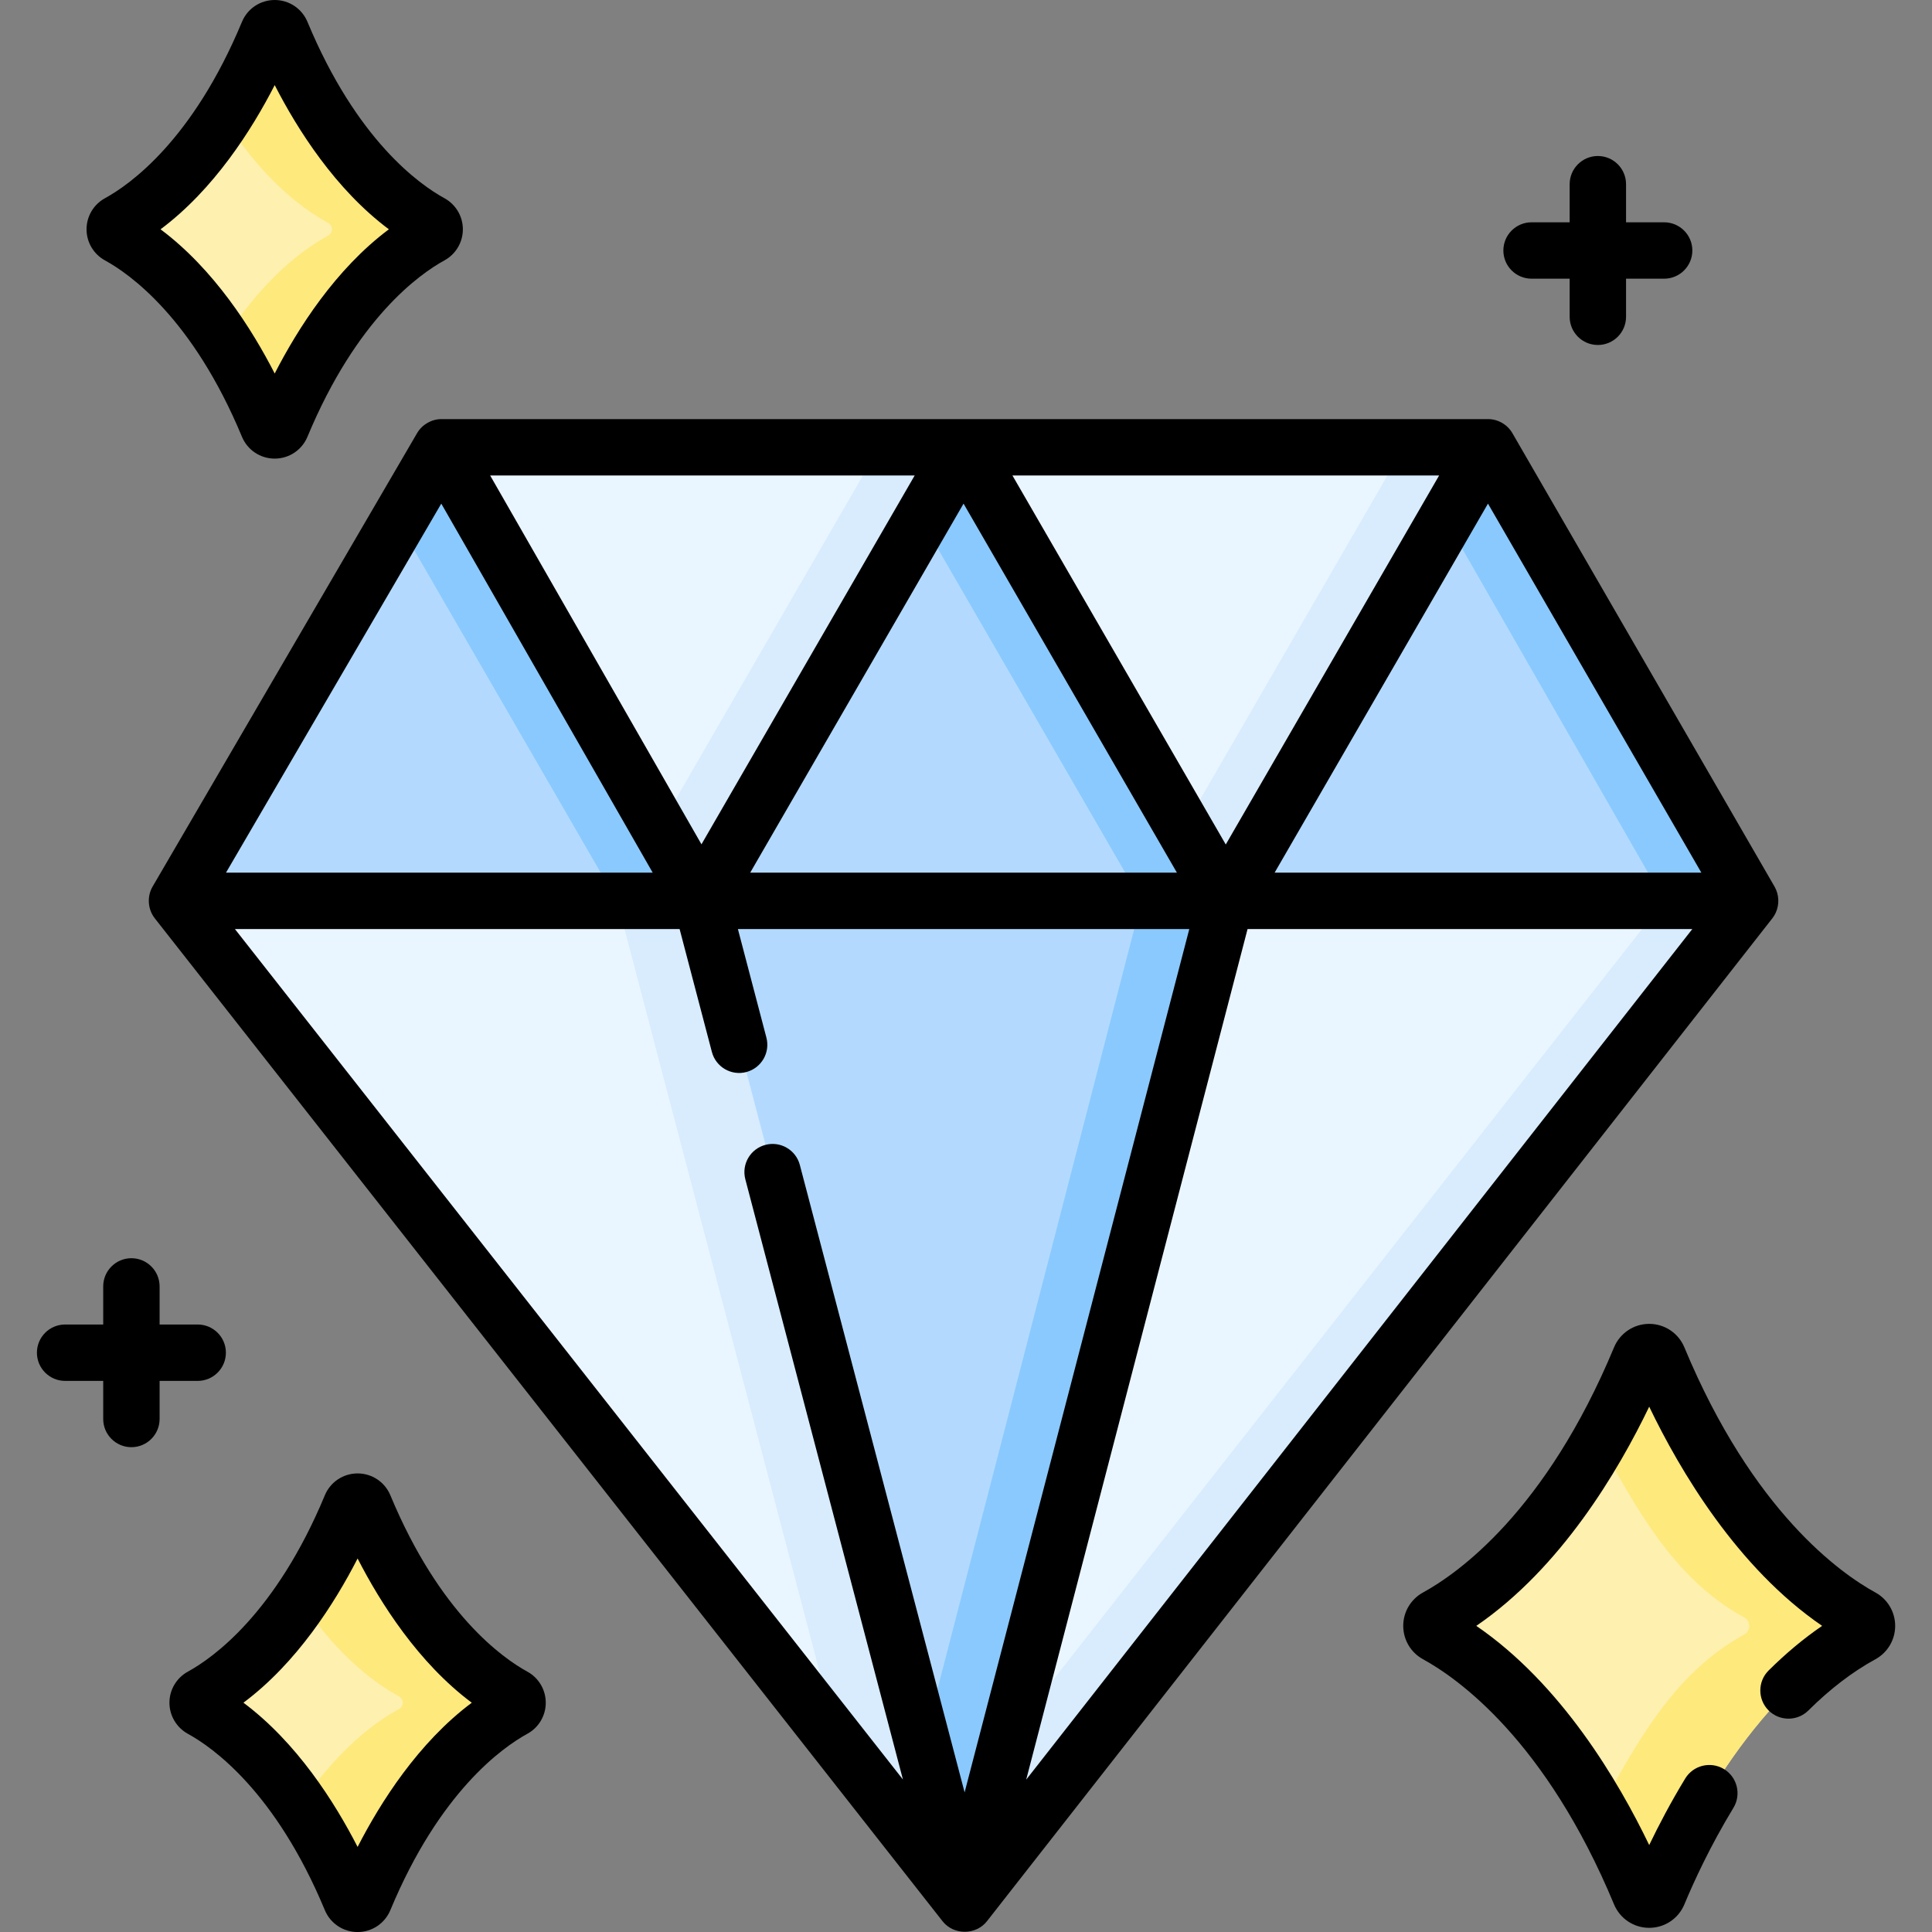 <svg width="64" height="64" viewBox="0 0 64 64" fill="none" xmlns="http://www.w3.org/2000/svg">
<rect x="0" y="0" width="64" height="64" fill="#808080" stroke="none"/>
<g clip-path="url(#clip0_1226_337)">
<path d="M57.98 29.84L5.863 29.84L31.961 63.066L57.98 29.84Z" fill="#EAF6FF"/>
<path d="M31.961 63.065L27.763 57.72L20.441 29.84H23.236L31.961 63.065Z" fill="#D8ECFE"/>
<path d="M14.625 14.816L23.233 29.841L31.919 14.816H14.625Z" fill="#EAF6FF"/>
<path d="M31.922 14.816L40.608 29.841L49.294 14.816H31.922Z" fill="#EAF6FF"/>
<path d="M57.978 29.84L31.959 63.065L30.512 61.223L55.126 29.84L57.978 29.84Z" fill="#D8ECFE"/>
<path d="M23.234 29.84L31.96 63.066L40.607 29.84H23.234Z" fill="#B3DAFE"/>
<path d="M40.608 29.84L31.961 63.065L30.578 57.798L37.815 29.84H40.608Z" fill="#8AC9FE"/>
<path d="M5.863 29.841L14.628 14.816L23.235 29.841H5.863Z" fill="#B3DAFE"/>
<path d="M40.605 29.841L49.292 14.816L57.978 29.841H40.605Z" fill="#B3DAFE"/>
<path d="M57.982 29.841H55.129L47.898 17.233L49.296 14.816L57.982 29.841Z" fill="#8AC9FE"/>
<path d="M23.234 29.841L31.921 14.816L40.607 29.841H23.234Z" fill="#B3DAFE"/>
<path d="M40.607 29.841H37.814L30.523 17.233L31.921 14.816L40.607 29.841Z" fill="#8AC9FE"/>
<path d="M49.294 14.816H46.501L39.211 27.424L40.608 29.841L49.294 14.816Z" fill="#D8ECFE"/>
<path d="M31.919 14.816H29.126L21.836 27.424L23.233 29.841L31.919 14.816Z" fill="#D8ECFE"/>
<path d="M23.232 29.841H20.439L13.148 17.233L14.546 14.816L23.232 29.841Z" fill="#8AC9FE"/>
<path d="M54.329 44.991C53.557 46.847 51.31 51.535 47.586 53.573C47.362 53.696 47.362 54.021 47.586 54.144C51.31 56.182 53.557 60.87 54.329 62.726C54.441 62.996 54.822 62.996 54.935 62.726C55.706 60.87 57.954 56.182 61.678 54.144C61.902 54.021 61.902 53.696 61.678 53.573C57.954 51.535 55.706 46.847 54.935 44.991C54.822 44.722 54.441 44.722 54.329 44.991V44.991Z" fill="#FEF0AE"/>
<path d="M61.678 54.148C57.955 56.185 55.706 60.874 54.935 62.728C54.823 63 54.442 63 54.33 62.728C54.059 62.078 53.606 61.078 52.973 59.966C54.146 57.91 55.36 55.471 57.777 54.148C58.002 54.025 58.002 53.7 57.777 53.578C55.36 52.254 54.145 49.813 52.973 47.757C53.606 46.646 54.059 45.646 54.33 44.995C54.442 44.726 54.823 44.726 54.935 44.995C55.706 46.85 57.955 51.538 61.678 53.578C61.902 53.7 61.902 54.025 61.678 54.148V54.148Z" fill="#FEE97D"/>
<path d="M11.623 49.891C11.057 51.254 9.405 54.697 6.67 56.194C6.506 56.285 6.506 56.523 6.67 56.614C9.406 58.111 11.057 61.554 11.623 62.917C11.706 63.116 11.986 63.116 12.068 62.917C12.635 61.554 14.286 58.111 17.021 56.614C17.186 56.523 17.186 56.285 17.021 56.194C14.286 54.697 12.635 51.254 12.068 49.891C11.986 49.693 11.706 49.693 11.623 49.891Z" fill="#FEF0AE"/>
<path d="M17.021 56.613C14.287 58.111 12.635 61.554 12.069 62.917C11.986 63.116 11.706 63.116 11.624 62.917C11.339 62.232 10.78 61.019 9.945 59.794C10.768 58.583 11.861 57.358 13.219 56.613C13.385 56.523 13.385 56.284 13.219 56.195C11.861 55.451 10.769 54.226 9.945 53.015C10.78 51.789 11.339 50.576 11.624 49.891C11.706 49.693 11.986 49.693 12.069 49.891C12.635 51.254 14.287 54.698 17.021 56.195C17.187 56.284 17.187 56.523 17.021 56.613V56.613Z" fill="#FEE97D"/>
<path d="M8.877 1.082C8.31 2.445 6.659 5.889 3.924 7.386C3.76 7.476 3.76 7.715 3.924 7.805C6.659 9.302 8.31 12.746 8.877 14.109C8.96 14.307 9.24 14.307 9.322 14.109C9.889 12.746 11.54 9.302 14.275 7.805C14.44 7.715 14.44 7.476 14.275 7.386C11.54 5.889 9.889 2.445 9.322 1.082C9.24 0.884 8.96 0.884 8.877 1.082V1.082Z" fill="#FEF0AE"/>
<path d="M14.277 7.804C11.542 9.302 9.89 12.746 9.324 14.108C9.242 14.307 8.961 14.307 8.879 14.108C8.618 13.479 8.125 12.406 7.4 11.286C8.243 9.981 9.401 8.611 10.873 7.804C11.039 7.715 11.039 7.476 10.873 7.386C9.401 6.58 8.243 5.21 7.398 3.905C8.124 2.784 8.618 1.711 8.879 1.082C8.961 0.884 9.242 0.884 9.324 1.082C9.89 2.446 11.542 5.889 14.276 7.386C14.442 7.475 14.442 7.715 14.277 7.804V7.804Z" fill="#FEE97D"/>
<path d="M3.476 8.625C4.297 9.074 6.383 10.543 8.015 14.468C8.198 14.908 8.624 15.192 9.1 15.192H9.1C9.576 15.192 10.002 14.908 10.185 14.468C11.817 10.543 13.903 9.074 14.724 8.625C15.1 8.419 15.333 8.025 15.333 7.596C15.333 7.167 15.099 6.773 14.724 6.567C13.903 6.118 11.817 4.649 10.185 0.724C10.002 0.284 9.576 0 9.1 0C8.624 0 8.198 0.284 8.015 0.724C6.383 4.649 4.297 6.118 3.476 6.567C3.1 6.773 2.867 7.167 2.867 7.596C2.867 8.025 3.1 8.419 3.476 8.625V8.625ZM9.1 2.819C9.861 4.303 11.115 6.277 12.882 7.596C11.115 8.915 9.861 10.889 9.1 12.373C8.339 10.889 7.085 8.915 5.318 7.596C7.085 6.277 8.339 4.303 9.1 2.819Z" fill="black"/>
<path d="M50.735 9.232H51.997V10.494C51.997 11.01 52.415 11.428 52.931 11.428C53.447 11.428 53.865 11.01 53.865 10.494V9.232H55.127C55.642 9.232 56.061 8.814 56.061 8.298C56.061 7.782 55.642 7.364 55.127 7.364H53.865V6.102C53.865 5.586 53.447 5.168 52.931 5.168C52.415 5.168 51.997 5.586 51.997 6.102V7.364H50.735C50.219 7.364 49.801 7.782 49.801 8.298C49.801 8.814 50.219 9.232 50.735 9.232Z" fill="black"/>
<path d="M62.126 52.754C60.977 52.125 58.06 50.075 55.797 44.633C55.601 44.161 55.144 43.855 54.632 43.855C54.121 43.855 53.664 44.161 53.467 44.633C51.204 50.075 48.287 52.125 47.138 52.754C46.735 52.975 46.484 53.398 46.484 53.859C46.484 54.32 46.735 54.743 47.138 54.964C48.287 55.593 51.204 57.643 53.467 63.085C53.664 63.557 54.121 63.862 54.632 63.862C55.144 63.862 55.601 63.557 55.797 63.085C56.114 62.325 56.652 61.153 57.422 59.887C57.69 59.446 57.55 58.871 57.109 58.603C56.668 58.336 56.093 58.475 55.825 58.916C55.344 59.707 54.947 60.464 54.632 61.12C53.611 58.997 51.713 55.78 48.904 53.859C51.713 51.938 53.611 48.721 54.632 46.598C55.653 48.721 57.551 51.938 60.361 53.859C59.753 54.274 59.16 54.769 58.588 55.337C58.222 55.7 58.221 56.292 58.584 56.658C58.948 57.023 59.539 57.025 59.906 56.661C60.621 55.95 61.369 55.378 62.127 54.964C62.53 54.743 62.78 54.32 62.78 53.859C62.78 53.398 62.529 52.975 62.126 52.754V52.754Z" fill="black"/>
<path d="M17.47 55.376C16.649 54.926 14.563 53.457 12.931 49.532C12.748 49.093 12.322 48.809 11.846 48.809C11.37 48.809 10.944 49.093 10.761 49.532V49.533C9.129 53.457 7.043 54.926 6.222 55.376C5.847 55.582 5.613 55.976 5.613 56.405C5.613 56.833 5.847 57.227 6.222 57.434C7.043 57.883 9.129 59.352 10.761 63.277C10.944 63.716 11.37 64.001 11.846 64.001C12.322 64.001 12.748 63.716 12.931 63.276C14.563 59.352 16.649 57.883 17.47 57.433C17.846 57.228 18.079 56.834 18.079 56.405C18.079 55.976 17.846 55.581 17.47 55.376V55.376ZM11.846 61.182C11.085 59.698 9.832 57.724 8.064 56.404C9.831 55.086 11.085 53.111 11.846 51.627C12.607 53.111 13.861 55.086 15.628 56.405C13.861 57.724 12.607 59.698 11.846 61.182Z" fill="black"/>
<path d="M7.483 44.81C7.483 44.294 7.064 43.876 6.549 43.876H5.287V42.614C5.287 42.098 4.868 41.68 4.353 41.68C3.837 41.68 3.419 42.098 3.419 42.614V43.876H2.157C1.641 43.876 1.223 44.294 1.223 44.81C1.223 45.325 1.641 45.744 2.157 45.744H3.419V47.006C3.419 47.521 3.837 47.94 4.353 47.94C4.868 47.94 5.287 47.521 5.287 47.006V45.744H6.549C7.064 45.744 7.483 45.325 7.483 44.81V44.81Z" fill="black"/>
<path d="M58.873 29.581C58.852 29.508 58.823 29.438 58.786 29.374C58.782 29.366 50.1 14.349 50.1 14.349C49.934 14.062 49.622 13.883 49.291 13.883C49.286 13.883 31.919 13.883 31.919 13.883H14.629C14.627 13.883 14.626 13.883 14.625 13.883C14.297 13.883 13.984 14.063 13.818 14.346C13.817 14.348 5.054 29.371 5.054 29.371C4.865 29.695 4.894 30.119 5.123 30.414C5.124 30.416 5.125 30.417 5.126 30.419C5.126 30.419 31.223 63.643 31.224 63.644C31.588 64.108 32.329 64.109 32.694 63.643C32.706 63.628 58.713 30.418 58.713 30.418C58.897 30.184 58.954 29.866 58.873 29.581V29.581ZM47.673 15.751L41.306 26.763L40.605 27.975L33.538 15.751H47.673ZM38.986 28.907H24.852L27.65 24.067L31.919 16.683L38.986 28.907ZM30.3 15.751L24.55 25.697L23.237 27.969L16.237 15.751H30.3ZM14.618 16.683L21.621 28.907H7.487L14.618 16.683ZM31.954 59.375L26.496 38.591C26.365 38.092 25.855 37.794 25.356 37.925C24.857 38.056 24.559 38.566 24.69 39.065L29.911 58.949L7.782 30.776H9.291H22.513L23.582 34.847C23.713 35.346 24.223 35.644 24.722 35.513C25.221 35.382 25.519 34.871 25.388 34.372L24.444 30.776L39.397 30.776L31.954 59.375ZM33.994 58.953L41.327 30.776L56.06 30.776L33.994 58.953ZM42.224 28.907L48.522 18.014L49.291 16.683L56.359 28.907H42.224Z" fill="black"/>
</g>
<defs>
<clipPath id="clip0_1226_337">
<rect width="64" height="64" fill="white"/>
</clipPath>
</defs>
</svg>
